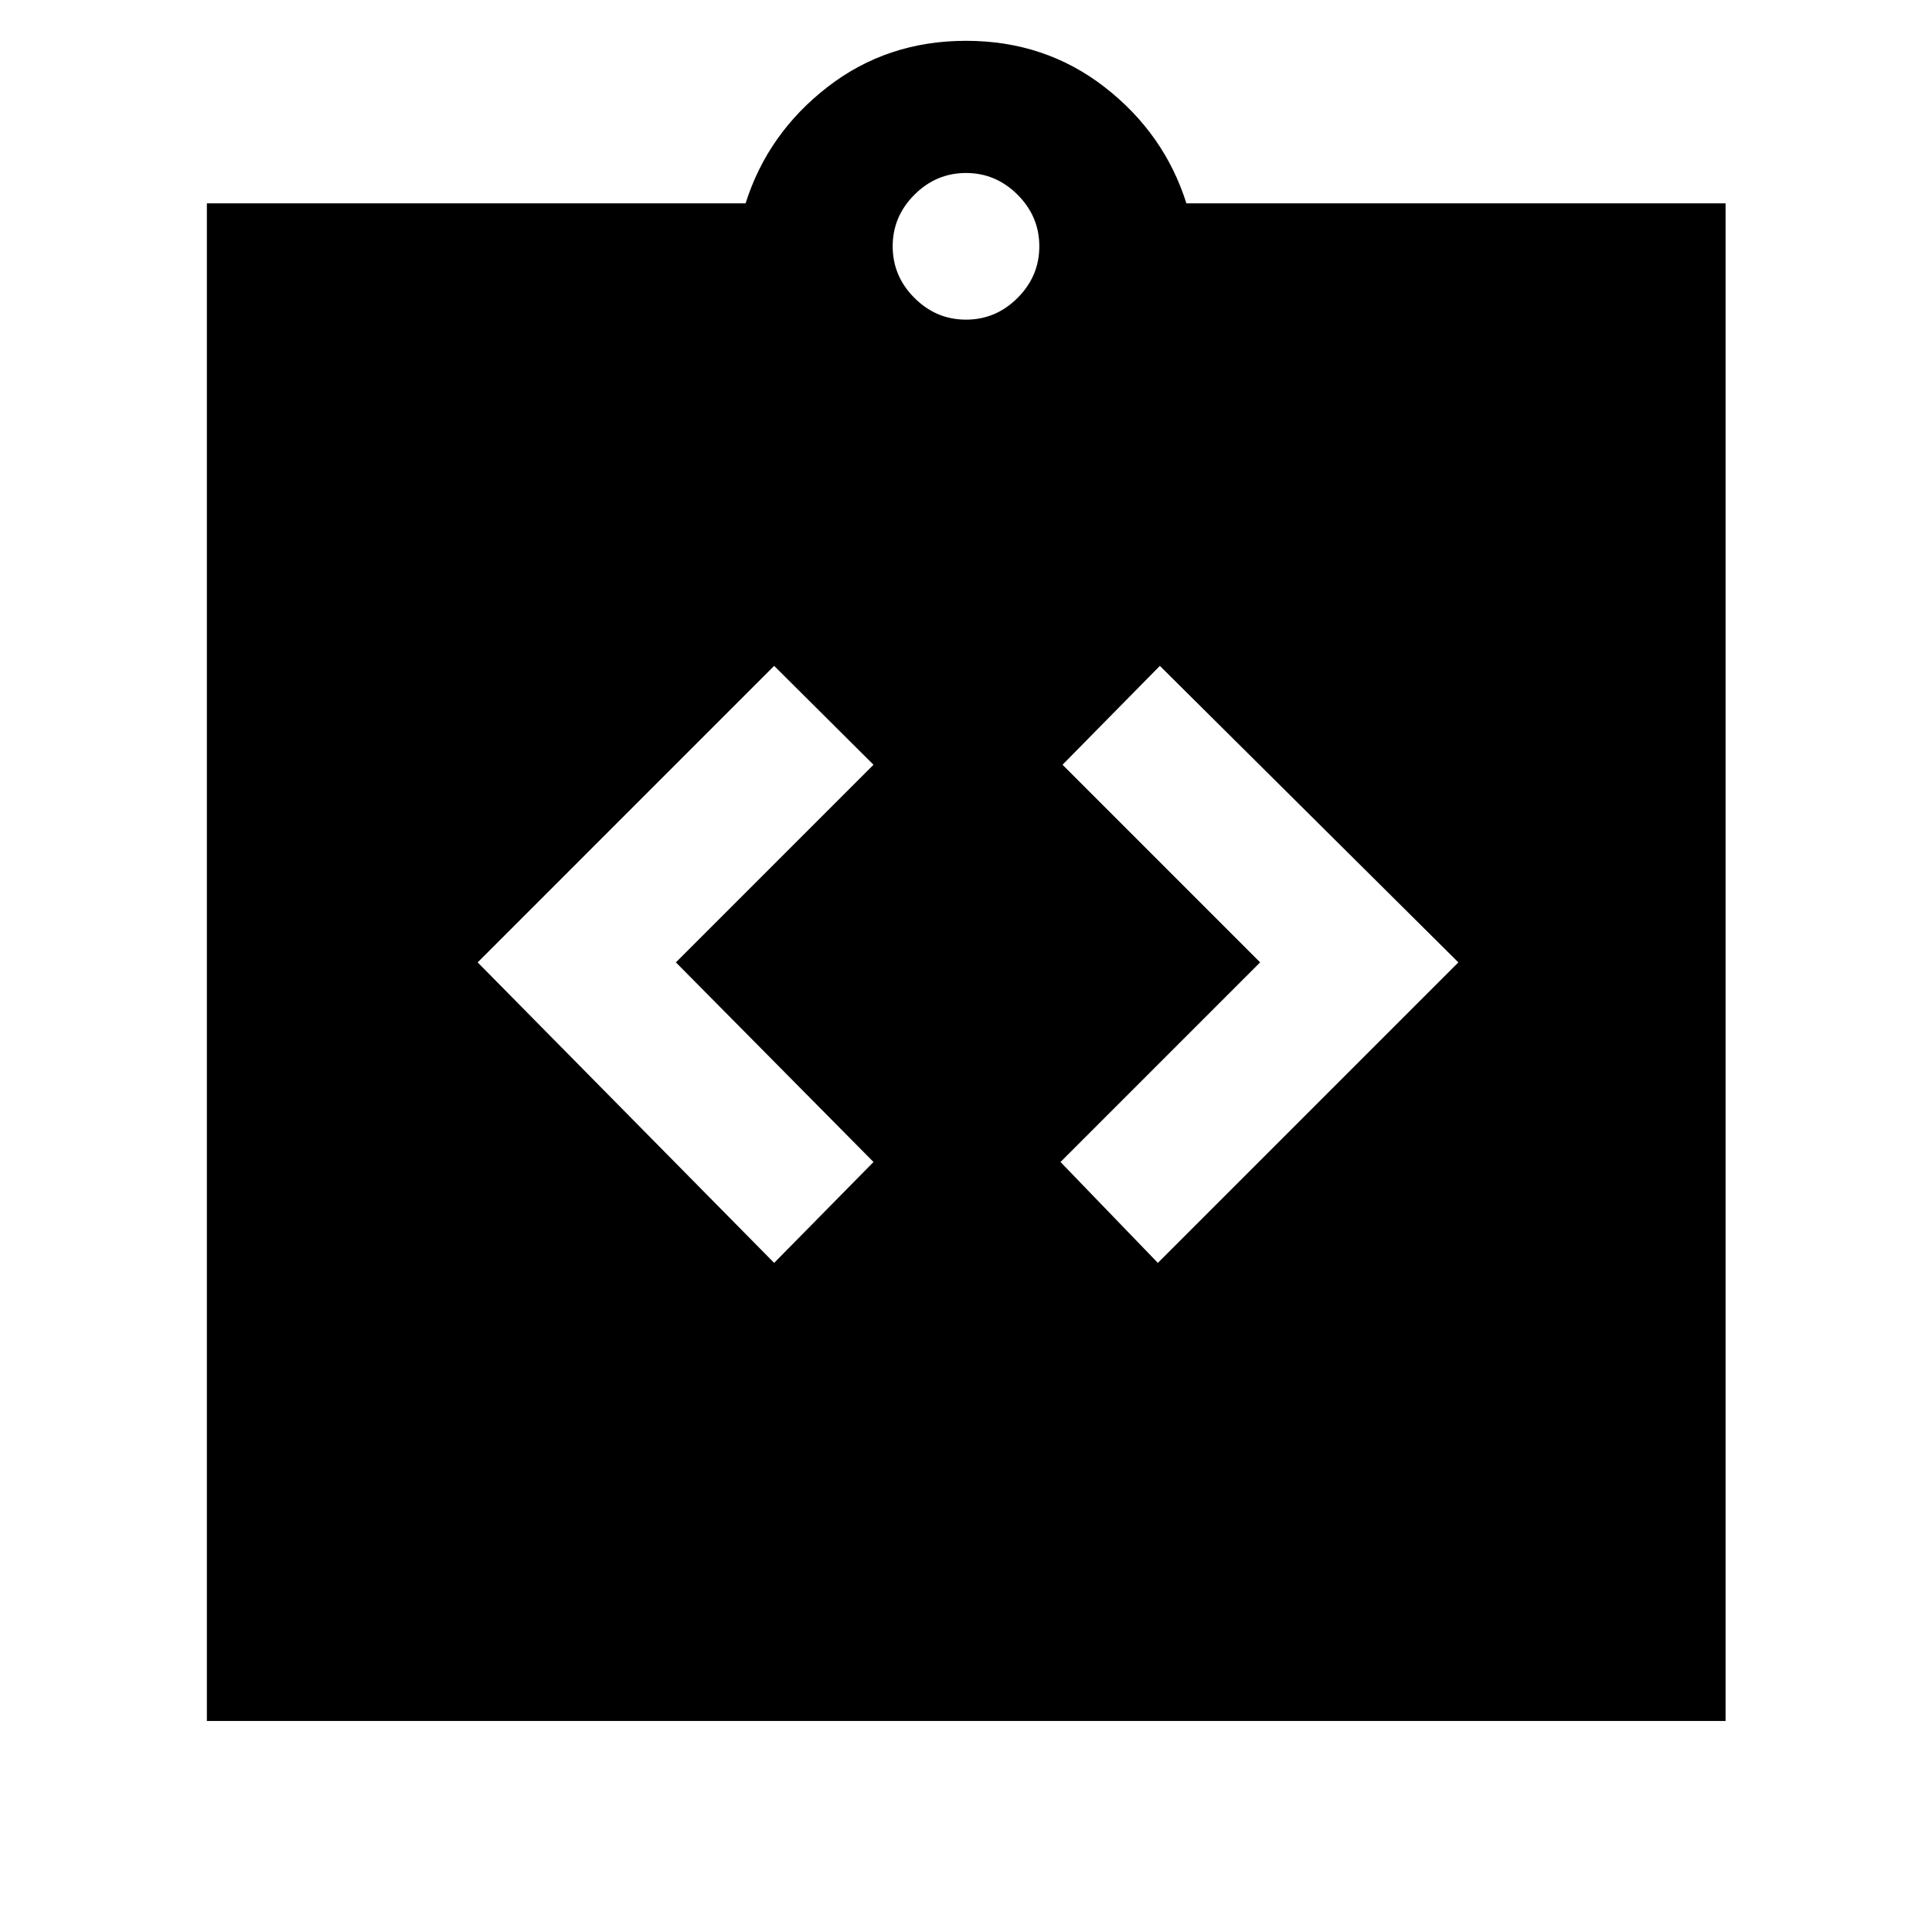 <svg xmlns="http://www.w3.org/2000/svg" height="48" viewBox="0 -960 960 960" width="48"><path d="m384.67-332.48 49.37-50.13-98.19-99.19 98.19-98.2-49.37-49.13L237.35-481.8l147.32 149.32Zm190.66 0L724.65-481.8 576.33-629.13 527.96-580l98.19 98.2-99.19 99.19 48.37 50.13ZM102.8-104.85v-754.11h267.68q11-34.76 40.64-57.76t68.88-23q39.24 0 68.88 23 29.64 23 40.64 57.76h267.91v754.11H102.8ZM480-801.17q14.83 0 25.63-10.81 10.8-10.8 10.8-25.63 0-14.83-10.8-25.63-10.8-10.8-25.63-10.8-14.83 0-25.63 10.8-10.8 10.8-10.8 25.63 0 14.83 10.8 25.63 10.8 10.81 25.63 10.81Z"/></svg>